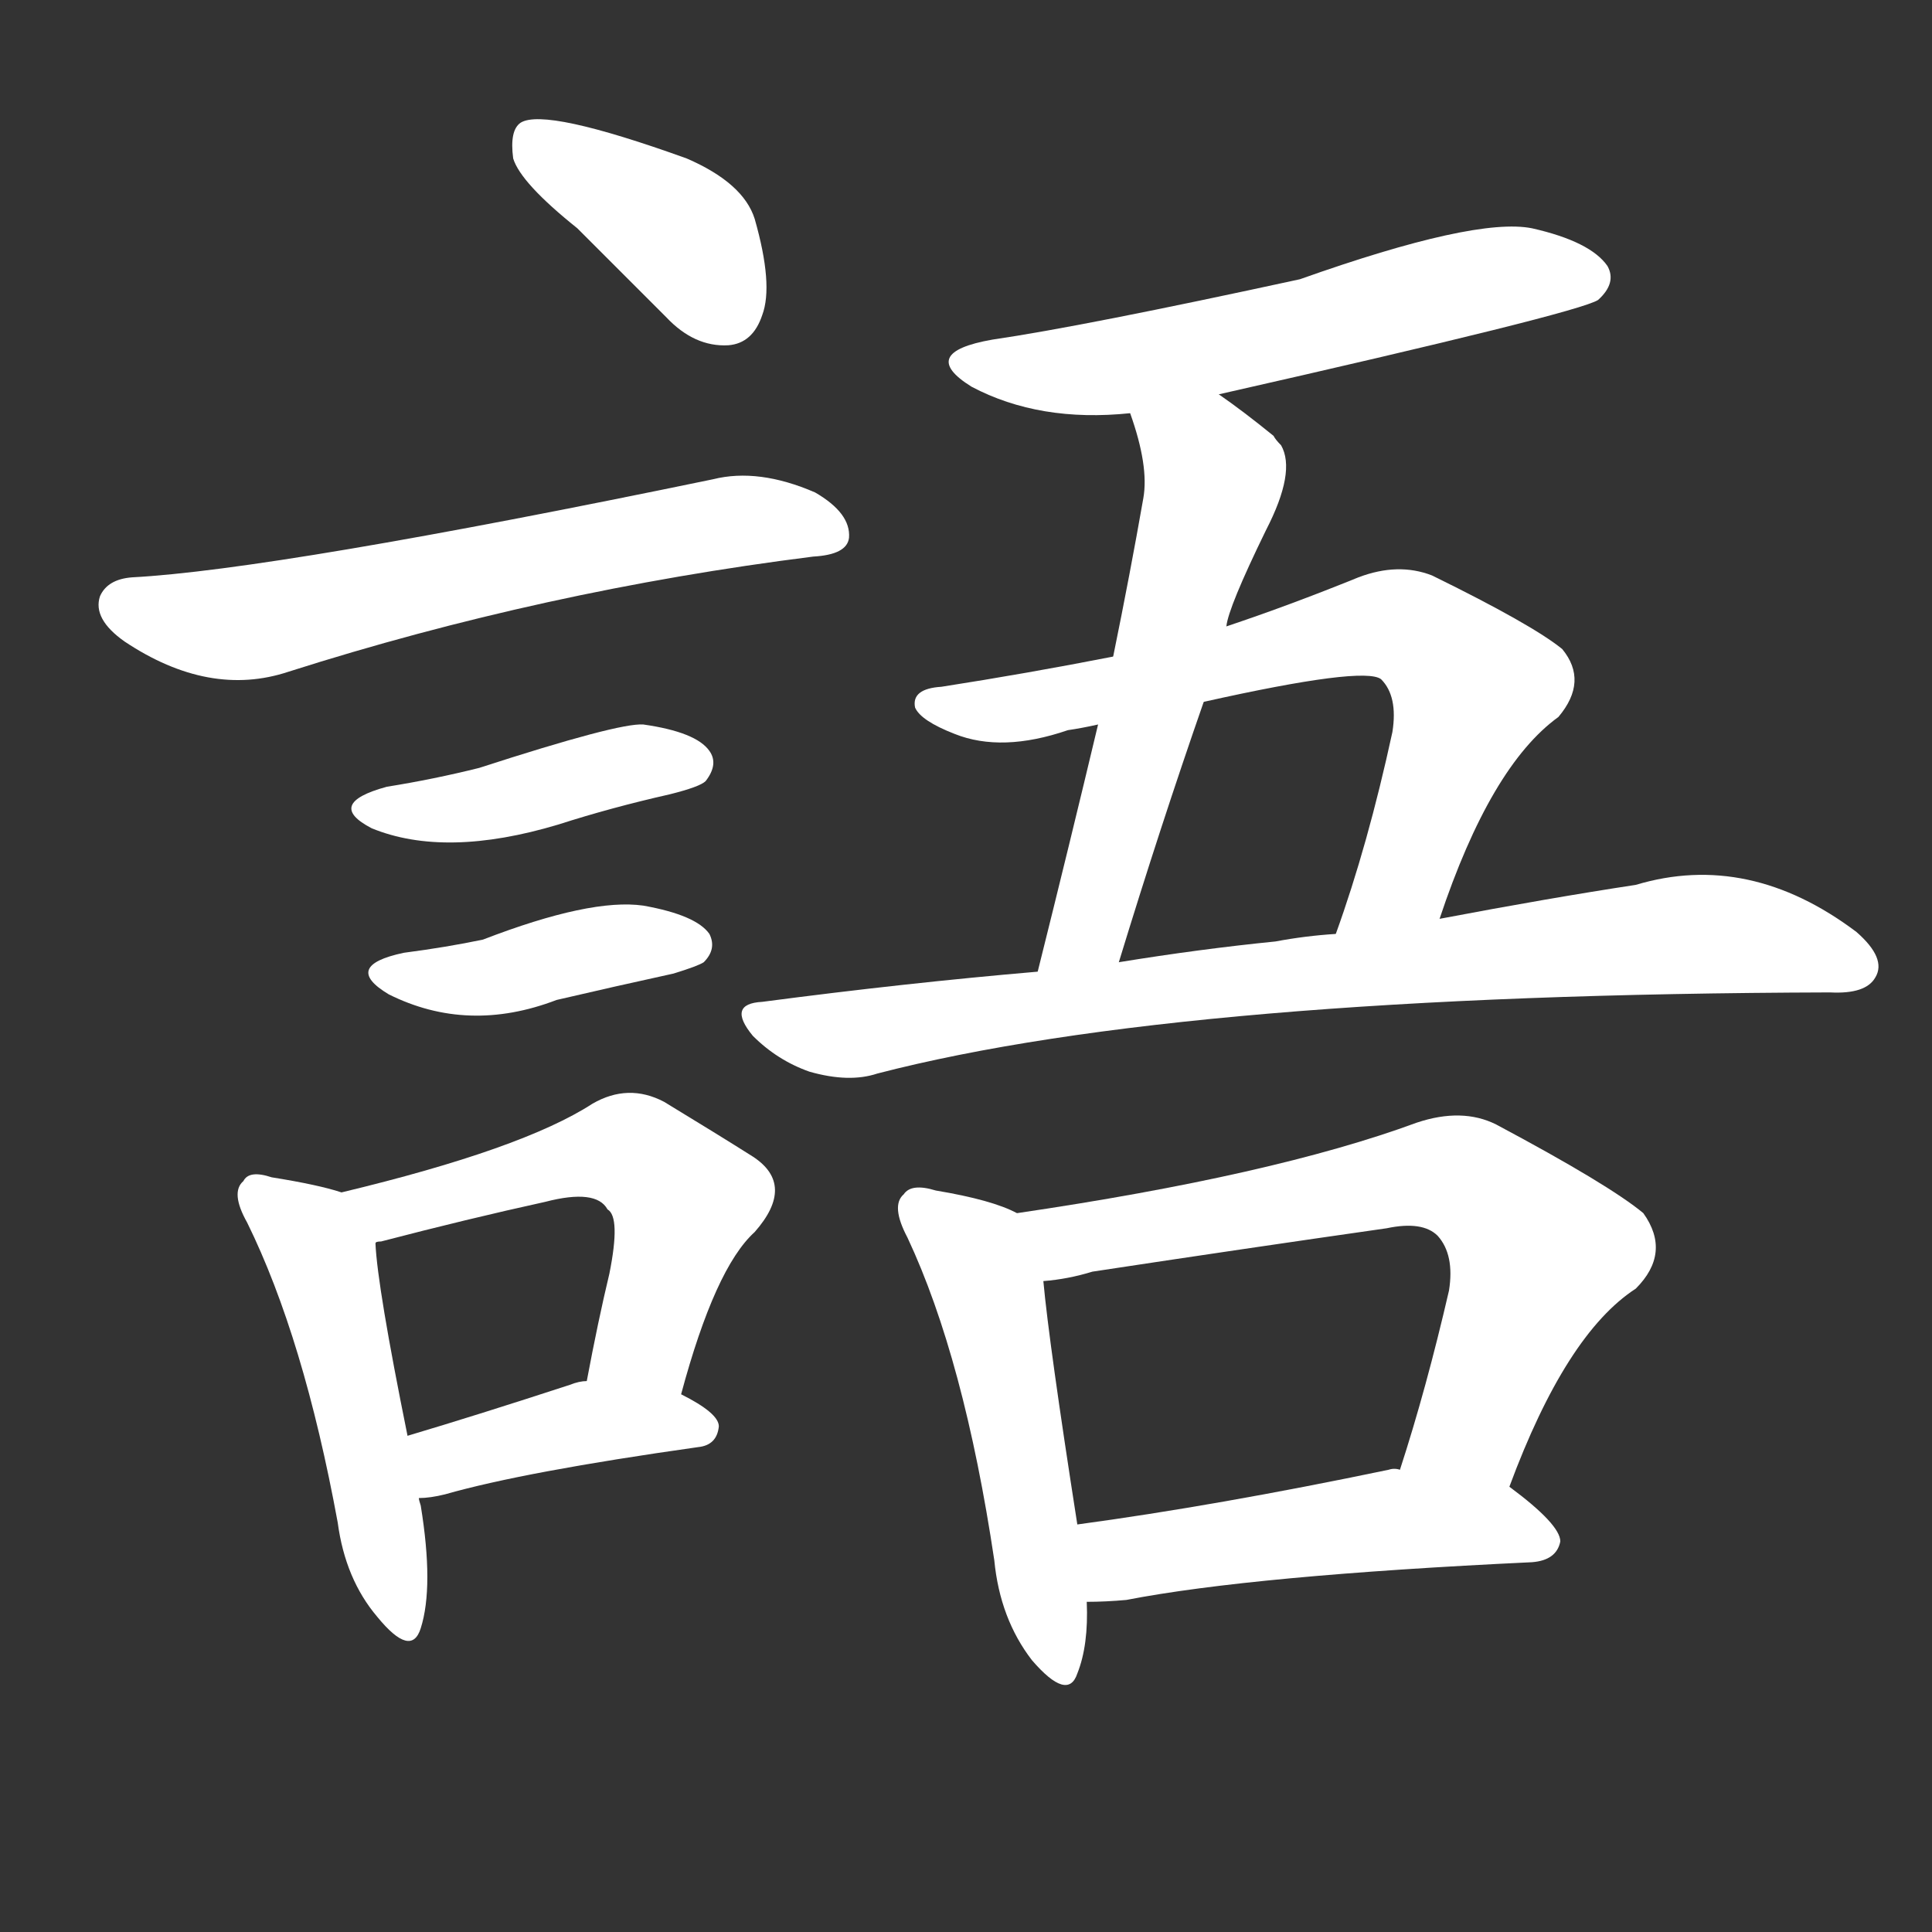 <svg version="1.1" viewBox="0 0 1024 1024" xmlns="http://www.w3.org/2000/svg">
  <rect x="0" y="0" width="1024" height="1024" fill="#333333" stroke="none"/>
  <g transform="scale(1, -1) translate(0, -900)">
    <style type="text/css">
        .stroke1 {fill: #FFFFFF;}
        .stroke2 {fill: #FFFFFF;}
        .stroke3 {fill: #FFFFFF;}
        .stroke4 {fill: #FFFFFF;}
        .stroke5 {fill: #FFFFFF;}
        .stroke6 {fill: #FFFFFF;}
        .stroke7 {fill: #FFFFFF;}
        .stroke8 {fill: #FFFFFF;}
        .stroke9 {fill: #FFFFFF;}
        .stroke10 {fill: #FFFFFF;}
        .stroke11 {fill: #FFFFFF;}
        .stroke12 {fill: #FFFFFF;}
        .stroke13 {fill: #FFFFFF;}
        .stroke14 {fill: #FFFFFF;}
        .stroke15 {fill: #FFFFFF;}
        .stroke16 {fill: #FFFFFF;}
        .stroke17 {fill: #FFFFFF;}
        .stroke18 {fill: #FFFFFF;}
        .stroke19 {fill: #FFFFFF;}
        .stroke20 {fill: #FFFFFF;}
        text {
            font-family: Helvetica;
            font-size: 50px;
            fill: #FFFFFF;}
            paint-order: stroke;
            stroke: #000000;
            stroke-width: 4px;
            stroke-linecap: butt;
            stroke-linejoin: miter;
            font-weight: 800;
        }
    </style>

    <path d="M 306 779 Q 328 757 353 732 Q 368 716 386 717 Q 399 718 404 733 Q 410 749 400 784 Q 394 803 364 816 Q 289 843 276 835 Q 270 831 272 816 Q 276 803 306 779 Z" class="stroke1"/>
    <path d="M 70 594 Q 57 593 53 584 Q 49 572 66 560 Q 111 530 153 544 Q 288 587 431 605 Q 449 606 450 615 Q 451 628 432 639 Q 402 652 378 646 Q 146 598 70 594 Z" class="stroke2"/>
    <path d="M 205 483 Q 172 474 197 461 Q 236 445 296 463 Q 324 472 355 479 Q 371 483 374 486 Q 381 495 376 502 Q 369 512 341 516 Q 328 517 254 493 Q 230 487 205 483 Z" class="stroke3"/>
    <path d="M 214 395 Q 181 388 206 373 Q 248 352 295 370 Q 325 377 357 384 Q 370 388 373 390 Q 380 397 376 405 Q 369 415 341 420 Q 313 424 256 402 Q 237 398 214 395 Z" class="stroke4"/>
    <path d="M 181 268 Q 169 272 144 276 Q 132 280 129 274 Q 122 268 131 252 Q 161 191 179 93 Q 183 63 200 43 Q 218 21 223 37 Q 230 59 223 102 Q 222 105 222 106 L 216 139 Q 200 218 199 241 C 197 263 197 263 181 268 Z" class="stroke5"/>
    <path d="M 361 161 Q 379 228 400 247 Q 422 272 399 287 Q 380 299 352 316 Q 333 326 314 315 Q 277 291 181 268 C 152 261 170 233 199 241 Q 199 242 202 242 Q 248 254 289 263 Q 316 270 322 259 Q 329 255 323 225 Q 317 200 311 168 C 305 139 353 132 361 161 Z" class="stroke6"/>
    <path d="M 222 106 Q 228 106 236 108 Q 278 120 370 133 Q 380 134 381 144 Q 381 151 361 161 L 311 168 Q 307 168 302 166 Q 253 150 216 139 C 187 130 192 104 222 106 Z" class="stroke7"/>
    <path d="M 646 691 Q 836 734 847 741 Q 857 750 852 759 Q 843 772 812 779 Q 782 785 689 752 Q 574 727 526 720 Q 486 713 515 695 Q 551 676 599 681 L 646 691 Z" class="stroke8"/>
    <path d="M 650 568 Q 651 578 671 619 Q 687 650 679 664 Q 676 667 675 669 Q 659 682 646 691 C 622 708 590 710 599 681 Q 609 653 606 636 Q 599 596 590 552 L 582 516 Q 567 453 550 385 C 543 356 584 361 593 390 Q 615 462 638 528 L 650 568 Z" class="stroke9"/>
    <path d="M 763 413 Q 790 494 826 520 Q 842 539 828 556 Q 812 569 759 595 Q 741 602 720 594 Q 683 579 650 568 L 590 552 Q 544 543 499 536 Q 483 535 485 525 Q 488 518 506 511 Q 531 501 566 513 Q 573 514 582 516 L 638 528 Q 723 547 732 540 Q 741 531 738 512 Q 725 452 708 405 C 698 377 753 385 763 413 Z" class="stroke10"/>
    <path d="M 550 385 Q 480 379 404 369 Q 385 368 399 351 Q 412 338 429 332 Q 450 326 465 331 Q 627 373 970 374 Q 989 373 994 382 Q 1000 392 984 406 Q 927 449 867 431 Q 821 424 763 413 L 708 405 Q 692 404 676 401 Q 636 397 593 390 L 550 385 Z" class="stroke11"/>
    <path d="M 539 257 Q 526 264 496 269 Q 483 273 479 267 Q 472 261 481 244 Q 511 180 527 73 Q 530 42 547 20 Q 566 -2 571 13 Q 577 28 576 51 L 571 92 Q 556 188 553 221 C 550 251 550 252 539 257 Z" class="stroke12"/>
    <path d="M 800 112 Q 830 193 867 217 Q 886 236 871 257 Q 853 272 793 304 Q 775 313 751 305 Q 675 277 539 257 C 509 253 523 217 553 221 Q 566 222 579 226 Q 658 238 735 249 Q 754 253 762 245 Q 771 235 768 216 Q 756 164 742 121 C 733 92 789 84 800 112 Z" class="stroke13"/>
    <path d="M 576 51 Q 586 51 597 52 Q 664 65 812 72 Q 825 73 827 83 Q 827 92 800 112 L 742 121 Q 739 122 736 121 Q 645 102 571 92 C 541 88 546 50 576 51 Z" class="stroke14"/>
</g></svg>